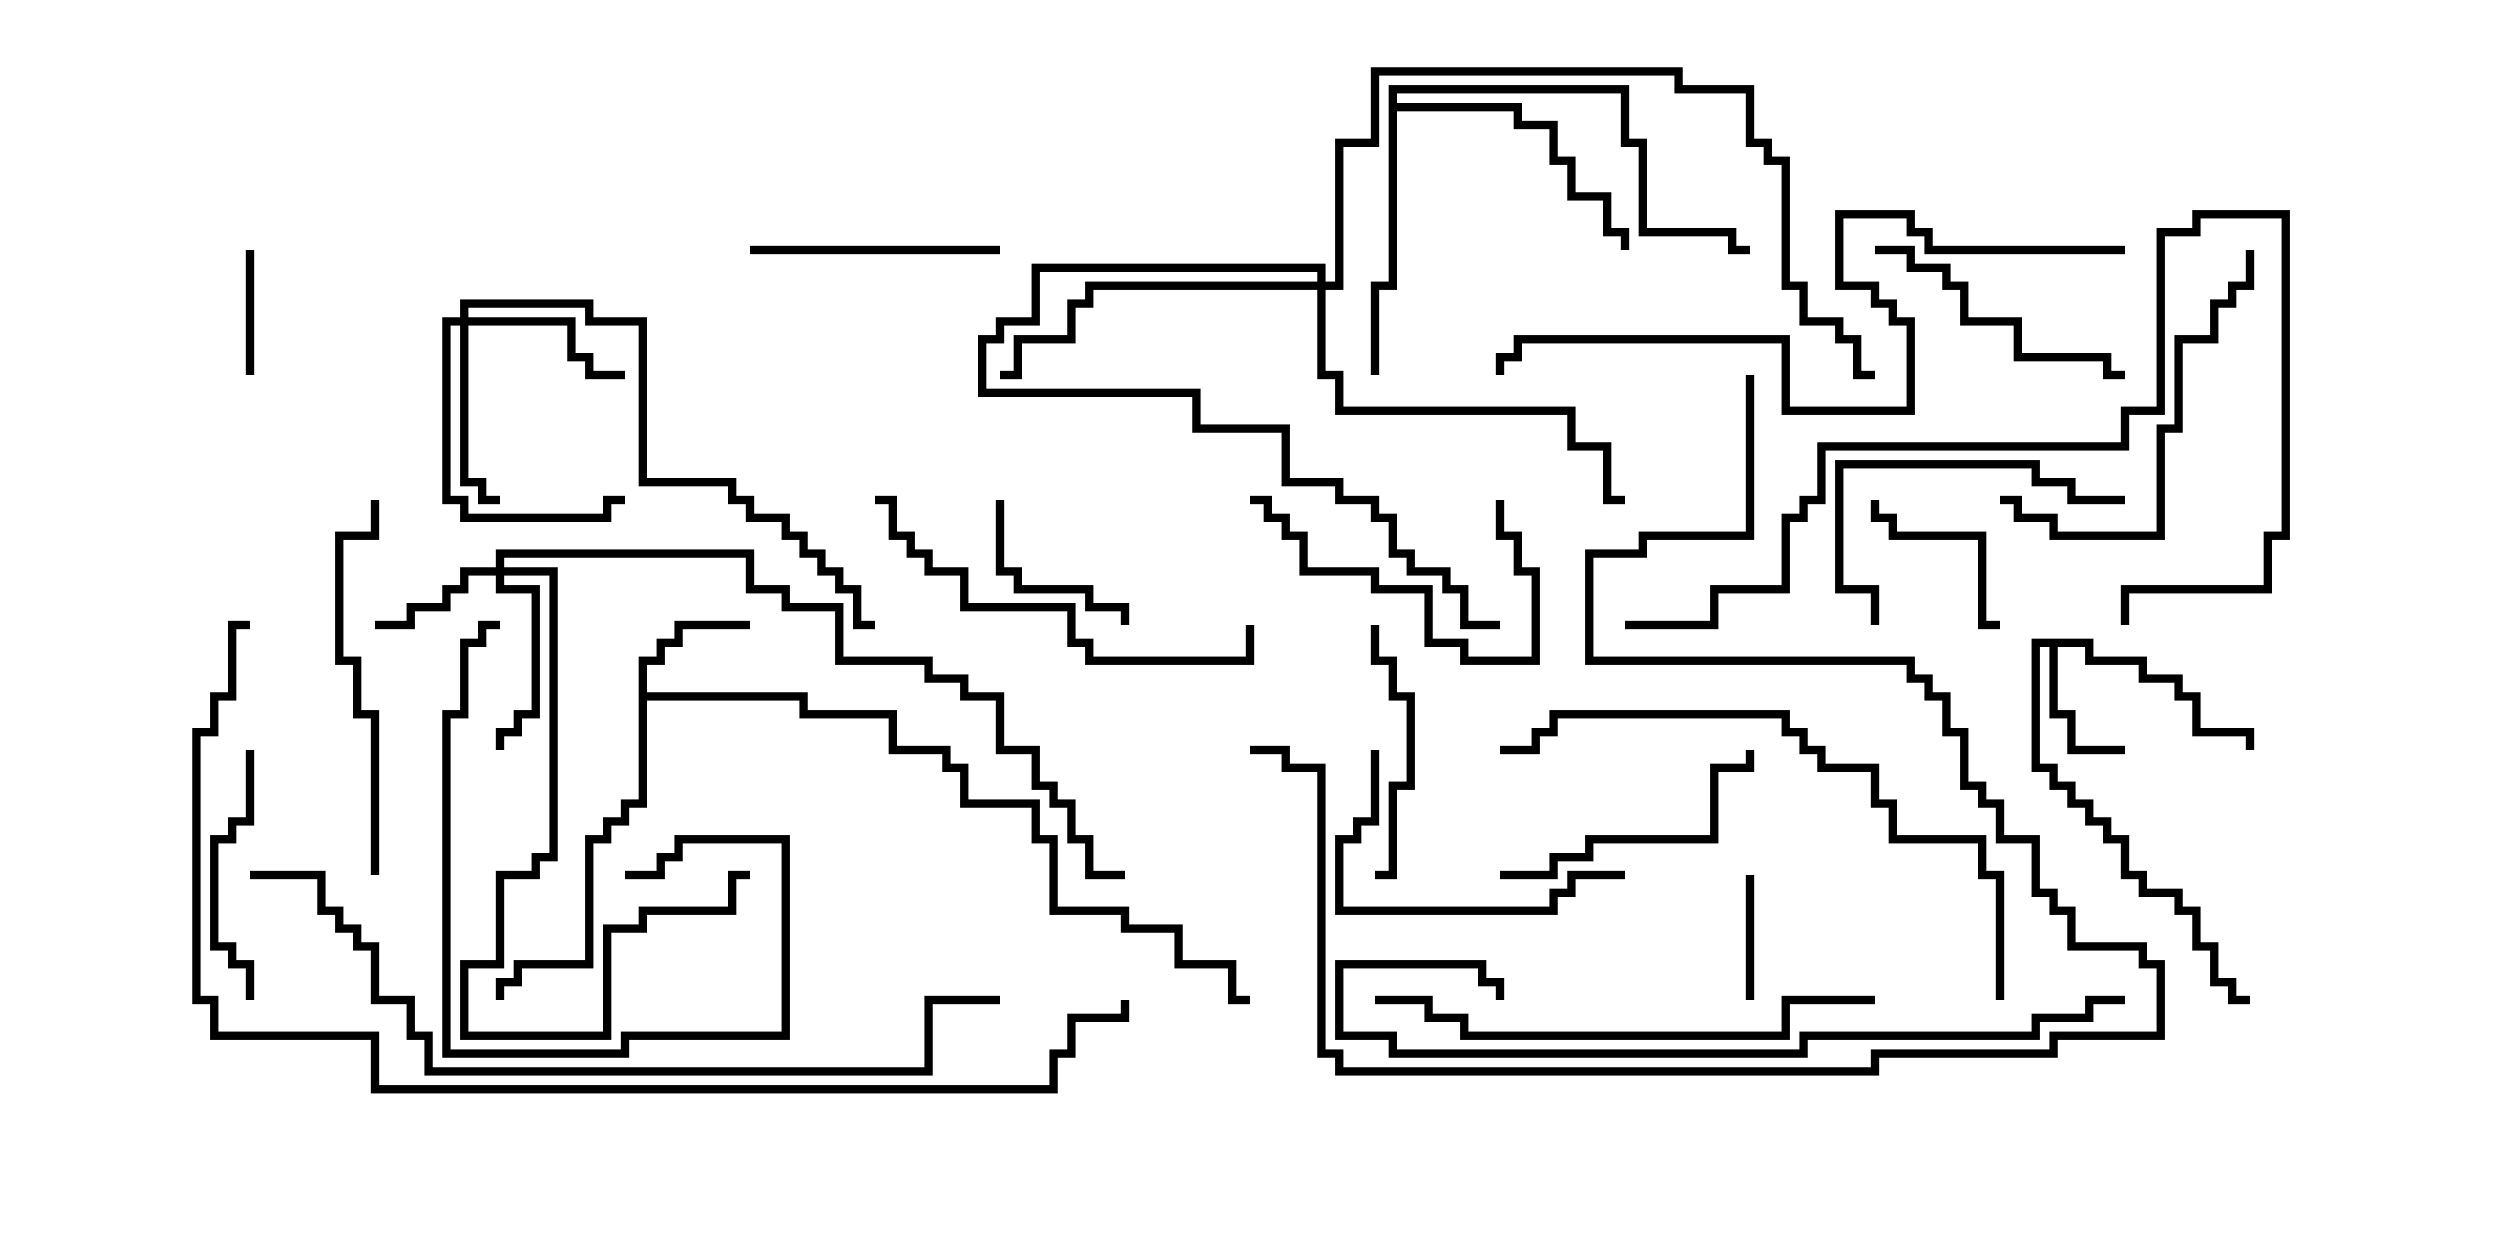 <svg version="1.1" width="30" height="15" xmlns="http://www.w3.org/2000/svg"><path d="M25.121,7.664L25.121,7.879L25.764,7.879L25.764,8.093L26.193,8.093L26.193,8.307L26.407,8.307L26.407,8.736L27.05,8.736L27.05,9L26.95,9L26.95,8.836L26.307,8.836L26.307,8.407L26.093,8.407L26.093,8.193L25.664,8.193L25.664,7.979L25.021,7.979L25.021,7.764L24.693,7.764L24.693,8.521L24.907,8.521L24.907,8.95L25.5,8.95L25.5,9.05L24.807,9.05L24.807,8.621L24.593,8.621L24.593,7.764L24.479,7.764L24.479,9.164L24.693,9.164L24.693,9.379L24.907,9.379L24.907,9.593L25.121,9.593L25.121,9.807L25.336,9.807L25.336,10.021L25.55,10.021L25.55,10.45L25.764,10.45L25.764,10.664L26.193,10.664L26.193,10.879L26.407,10.879L26.407,11.307L26.621,11.307L26.621,11.736L26.836,11.736L26.836,11.95L27,11.95L27,12.05L26.736,12.05L26.736,11.836L26.521,11.836L26.521,11.407L26.307,11.407L26.307,10.979L26.093,10.979L26.093,10.764L25.664,10.764L25.664,10.55L25.45,10.55L25.45,10.121L25.236,10.121L25.236,9.907L25.021,9.907L25.021,9.693L24.807,9.693L24.807,9.479L24.593,9.479L24.593,9.264L24.379,9.264L24.379,7.664z" stroke="none"/><path d="M7.664,7.879L7.879,7.879L7.879,7.664L8.093,7.664L8.093,7.45L9,7.45L9,7.55L8.193,7.55L8.193,7.764L7.979,7.764L7.979,7.979L7.764,7.979L7.764,8.307L9.693,8.307L9.693,8.521L10.764,8.521L10.764,8.95L11.407,8.95L11.407,9.164L11.621,9.164L11.621,9.593L12.479,9.593L12.479,10.021L12.693,10.021L12.693,10.879L13.55,10.879L13.55,11.093L14.193,11.093L14.193,11.521L14.836,11.521L14.836,11.95L15,11.95L15,12.05L14.736,12.05L14.736,11.621L14.093,11.621L14.093,11.193L13.45,11.193L13.45,10.979L12.593,10.979L12.593,10.121L12.379,10.121L12.379,9.693L11.521,9.693L11.521,9.264L11.307,9.264L11.307,9.05L10.664,9.05L10.664,8.621L9.593,8.621L9.593,8.407L7.764,8.407L7.764,9.693L7.55,9.693L7.55,9.907L7.336,9.907L7.336,10.121L7.121,10.121L7.121,11.621L6.264,11.621L6.264,11.836L6.05,11.836L6.05,12L5.95,12L5.95,11.736L6.164,11.736L6.164,11.521L7.021,11.521L7.021,10.021L7.236,10.021L7.236,9.807L7.45,9.807L7.45,9.593L7.664,9.593z" stroke="none"/><path d="M16.664,1.021L19.55,1.021L19.55,1.664L19.764,1.664L19.764,2.736L20.836,2.736L20.836,2.95L21,2.95L21,3.05L20.736,3.05L20.736,2.836L19.664,2.836L19.664,1.764L19.45,1.764L19.45,1.121L16.764,1.121L16.764,1.236L18.264,1.236L18.264,1.45L18.693,1.45L18.693,1.879L18.907,1.879L18.907,2.307L19.336,2.307L19.336,2.736L19.55,2.736L19.55,3L19.45,3L19.45,2.836L19.236,2.836L19.236,2.407L18.807,2.407L18.807,1.979L18.593,1.979L18.593,1.55L18.164,1.55L18.164,1.336L16.764,1.336L16.764,3.479L16.55,3.479L16.55,4.5L16.45,4.5L16.45,3.379L16.664,3.379z" stroke="none"/><path d="M5.95,6.807L5.95,6.593L9.05,6.593L9.05,7.021L9.479,7.021L9.479,7.236L10.121,7.236L10.121,7.879L11.193,7.879L11.193,8.093L11.621,8.093L11.621,8.307L12.05,8.307L12.05,8.95L12.479,8.95L12.479,9.379L12.693,9.379L12.693,9.593L12.907,9.593L12.907,10.021L13.121,10.021L13.121,10.45L13.5,10.45L13.5,10.55L13.021,10.55L13.021,10.121L12.807,10.121L12.807,9.693L12.593,9.693L12.593,9.479L12.379,9.479L12.379,9.05L11.95,9.05L11.95,8.407L11.521,8.407L11.521,8.193L11.093,8.193L11.093,7.979L10.021,7.979L10.021,7.336L9.379,7.336L9.379,7.121L8.95,7.121L8.95,6.693L6.05,6.693L6.05,6.807L6.693,6.807L6.693,10.336L6.479,10.336L6.479,10.55L6.05,10.55L6.05,11.621L5.621,11.621L5.621,12.379L7.236,12.379L7.236,11.093L7.664,11.093L7.664,10.879L8.736,10.879L8.736,10.45L9,10.45L9,10.55L8.836,10.55L8.836,10.979L7.764,10.979L7.764,11.193L7.336,11.193L7.336,12.479L5.521,12.479L5.521,11.521L5.95,11.521L5.95,10.45L6.379,10.45L6.379,10.236L6.593,10.236L6.593,6.907L6.05,6.907L6.05,7.021L6.479,7.021L6.479,8.621L6.264,8.621L6.264,8.836L6.05,8.836L6.05,9L5.95,9L5.95,8.736L6.164,8.736L6.164,8.521L6.379,8.521L6.379,7.121L5.95,7.121L5.95,6.907L5.621,6.907L5.621,7.121L5.407,7.121L5.407,7.336L4.979,7.336L4.979,7.55L4.5,7.55L4.5,7.45L4.879,7.45L4.879,7.236L5.307,7.236L5.307,7.021L5.521,7.021L5.521,6.807z" stroke="none"/><path d="M5.521,3.807L5.521,3.593L7.121,3.593L7.121,3.807L7.764,3.807L7.764,5.736L8.836,5.736L8.836,5.95L9.05,5.95L9.05,6.164L9.479,6.164L9.479,6.379L9.693,6.379L9.693,6.593L9.907,6.593L9.907,6.807L10.121,6.807L10.121,7.021L10.336,7.021L10.336,7.45L10.5,7.45L10.5,7.55L10.236,7.55L10.236,7.121L10.021,7.121L10.021,6.907L9.807,6.907L9.807,6.693L9.593,6.693L9.593,6.479L9.379,6.479L9.379,6.264L8.95,6.264L8.95,6.05L8.736,6.05L8.736,5.836L7.664,5.836L7.664,3.907L7.021,3.907L7.021,3.693L5.621,3.693L5.621,3.807L6.907,3.807L6.907,4.236L7.121,4.236L7.121,4.45L7.5,4.45L7.5,4.55L7.021,4.55L7.021,4.336L6.807,4.336L6.807,3.907L5.621,3.907L5.621,5.736L5.836,5.736L5.836,5.95L6,5.95L6,6.05L5.736,6.05L5.736,5.836L5.521,5.836L5.521,3.907L5.407,3.907L5.407,5.95L5.621,5.95L5.621,6.164L7.236,6.164L7.236,5.95L7.5,5.95L7.5,6.05L7.336,6.05L7.336,6.264L5.521,6.264L5.521,6.05L5.307,6.05L5.307,3.807z" stroke="none"/><path d="M15.807,3.379L15.807,3.264L12.479,3.264L12.479,3.907L12.05,3.907L12.05,4.121L11.836,4.121L11.836,4.664L14.407,4.664L14.407,5.093L15.479,5.093L15.479,5.736L16.121,5.736L16.121,5.95L16.55,5.95L16.55,6.164L16.764,6.164L16.764,6.593L16.979,6.593L16.979,6.807L17.407,6.807L17.407,7.021L17.621,7.021L17.621,7.45L18,7.45L18,7.55L17.521,7.55L17.521,7.121L17.307,7.121L17.307,6.907L16.879,6.907L16.879,6.693L16.664,6.693L16.664,6.264L16.45,6.264L16.45,6.05L16.021,6.05L16.021,5.836L15.379,5.836L15.379,5.193L14.307,5.193L14.307,4.764L11.736,4.764L11.736,4.021L11.95,4.021L11.95,3.807L12.379,3.807L12.379,3.164L15.907,3.164L15.907,3.379L16.021,3.379L16.021,1.664L16.45,1.664L16.45,0.807L20.193,0.807L20.193,1.021L21.05,1.021L21.05,1.664L21.264,1.664L21.264,1.879L21.479,1.879L21.479,3.379L21.693,3.379L21.693,3.807L22.121,3.807L22.121,4.021L22.336,4.021L22.336,4.45L22.5,4.45L22.5,4.55L22.236,4.55L22.236,4.121L22.021,4.121L22.021,3.907L21.593,3.907L21.593,3.479L21.379,3.479L21.379,1.979L21.164,1.979L21.164,1.764L20.95,1.764L20.95,1.121L20.093,1.121L20.093,0.907L16.55,0.907L16.55,1.764L16.121,1.764L16.121,3.479L15.907,3.479L15.907,4.45L16.121,4.45L16.121,4.879L18.907,4.879L18.907,5.307L19.336,5.307L19.336,5.95L19.5,5.95L19.5,6.05L19.236,6.05L19.236,5.407L18.807,5.407L18.807,4.979L16.021,4.979L16.021,4.55L15.807,4.55L15.807,3.479L13.121,3.479L13.121,3.693L12.907,3.693L12.907,4.121L12.264,4.121L12.264,4.55L12,4.55L12,4.45L12.164,4.45L12.164,4.021L12.807,4.021L12.807,3.593L13.021,3.593L13.021,3.379z" stroke="none"/><path d="M21.05,12L20.95,12L20.95,10.5L21.05,10.5z" stroke="none"/><path d="M2.95,3L3.05,3L3.05,4.5L2.95,4.5z" stroke="none"/><path d="M11.95,6L12.05,6L12.05,6.807L12.264,6.807L12.264,7.021L13.121,7.021L13.121,7.236L13.55,7.236L13.55,7.5L13.45,7.5L13.45,7.336L13.021,7.336L13.021,7.121L12.164,7.121L12.164,6.907L11.95,6.907z" stroke="none"/><path d="M24,7.45L24,7.55L23.736,7.55L23.736,6.479L22.664,6.479L22.664,6.264L22.45,6.264L22.45,6L22.55,6L22.55,6.164L22.764,6.164L22.764,6.379L23.836,6.379L23.836,7.45z" stroke="none"/><path d="M16.5,10.55L16.5,10.45L16.664,10.45L16.664,9.379L16.879,9.379L16.879,8.407L16.664,8.407L16.664,7.979L16.45,7.979L16.45,7.5L16.55,7.5L16.55,7.879L16.764,7.879L16.764,8.307L16.979,8.307L16.979,9.479L16.764,9.479L16.764,10.55z" stroke="none"/><path d="M17.95,6L18.05,6L18.05,6.379L18.264,6.379L18.264,6.807L18.479,6.807L18.479,7.979L17.521,7.979L17.521,7.764L17.093,7.764L17.093,7.121L16.45,7.121L16.45,6.907L15.593,6.907L15.593,6.479L15.379,6.479L15.379,6.264L15.164,6.264L15.164,6.05L15,6.05L15,5.95L15.264,5.95L15.264,6.164L15.479,6.164L15.479,6.379L15.693,6.379L15.693,6.807L16.55,6.807L16.55,7.021L17.193,7.021L17.193,7.664L17.621,7.664L17.621,7.879L18.379,7.879L18.379,6.907L18.164,6.907L18.164,6.479L17.95,6.479z" stroke="none"/><path d="M9,3.05L9,2.95L12,2.95L12,3.05z" stroke="none"/><path d="M2.95,9L3.05,9L3.05,9.907L2.836,9.907L2.836,10.121L2.621,10.121L2.621,11.307L2.836,11.307L2.836,11.521L3.05,11.521L3.05,12L2.95,12L2.95,11.621L2.736,11.621L2.736,11.407L2.521,11.407L2.521,10.021L2.736,10.021L2.736,9.807L2.95,9.807z" stroke="none"/><path d="M16.45,9L16.55,9L16.55,9.907L16.336,9.907L16.336,10.121L16.121,10.121L16.121,10.879L18.593,10.879L18.593,10.664L18.807,10.664L18.807,10.45L19.5,10.45L19.5,10.55L18.907,10.55L18.907,10.764L18.693,10.764L18.693,10.979L16.021,10.979L16.021,10.021L16.236,10.021L16.236,9.807L16.45,9.807z" stroke="none"/><path d="M25.5,5.95L25.5,6.05L24.807,6.05L24.807,5.836L24.379,5.836L24.379,5.621L22.121,5.621L22.121,7.021L22.55,7.021L22.55,7.5L22.45,7.5L22.45,7.121L22.021,7.121L22.021,5.521L24.479,5.521L24.479,5.736L24.907,5.736L24.907,5.95z" stroke="none"/><path d="M7.5,10.55L7.5,10.45L7.879,10.45L7.879,10.236L8.093,10.236L8.093,10.021L9.479,10.021L9.479,12.479L7.55,12.479L7.55,12.693L5.307,12.693L5.307,8.521L5.521,8.521L5.521,7.664L5.736,7.664L5.736,7.45L6,7.45L6,7.55L5.836,7.55L5.836,7.764L5.621,7.764L5.621,8.621L5.407,8.621L5.407,12.593L7.45,12.593L7.45,12.379L9.379,12.379L9.379,10.121L8.193,10.121L8.193,10.336L7.979,10.336L7.979,10.55z" stroke="none"/><path d="M25.5,4.45L25.5,4.55L25.236,4.55L25.236,4.336L24.164,4.336L24.164,3.907L23.521,3.907L23.521,3.479L23.307,3.479L23.307,3.264L22.879,3.264L22.879,3.05L22.5,3.05L22.5,2.95L22.979,2.95L22.979,3.164L23.407,3.164L23.407,3.379L23.621,3.379L23.621,3.807L24.264,3.807L24.264,4.236L25.336,4.236L25.336,4.45z" stroke="none"/><path d="M18,10.55L18,10.45L18.593,10.45L18.593,10.236L19.021,10.236L19.021,10.021L20.521,10.021L20.521,9.164L20.95,9.164L20.95,9L21.05,9L21.05,9.264L20.621,9.264L20.621,10.121L19.121,10.121L19.121,10.336L18.693,10.336L18.693,10.55z" stroke="none"/><path d="M24,6.05L24,5.95L24.264,5.95L24.264,6.164L24.693,6.164L24.693,6.379L25.879,6.379L25.879,5.093L26.093,5.093L26.093,4.021L26.521,4.021L26.521,3.593L26.736,3.593L26.736,3.379L26.95,3.379L26.95,3L27.05,3L27.05,3.479L26.836,3.479L26.836,3.693L26.621,3.693L26.621,4.121L26.193,4.121L26.193,5.193L25.979,5.193L25.979,6.479L24.593,6.479L24.593,6.264L24.164,6.264L24.164,6.05z" stroke="none"/><path d="M4.55,10.5L4.45,10.5L4.45,8.621L4.236,8.621L4.236,7.979L4.021,7.979L4.021,6.379L4.45,6.379L4.45,6L4.55,6L4.55,6.479L4.121,6.479L4.121,7.879L4.336,7.879L4.336,8.521L4.55,8.521z" stroke="none"/><path d="M10.5,6.05L10.5,5.95L10.764,5.95L10.764,6.379L10.979,6.379L10.979,6.593L11.193,6.593L11.193,6.807L11.621,6.807L11.621,7.236L12.907,7.236L12.907,7.664L13.121,7.664L13.121,7.879L14.95,7.879L14.95,7.5L15.05,7.5L15.05,7.979L13.021,7.979L13.021,7.764L12.807,7.764L12.807,7.336L11.521,7.336L11.521,6.907L11.093,6.907L11.093,6.693L10.879,6.693L10.879,6.479L10.664,6.479L10.664,6.05z" stroke="none"/><path d="M19.5,7.55L19.5,7.45L20.521,7.45L20.521,7.021L21.379,7.021L21.379,6.164L21.593,6.164L21.593,5.95L21.807,5.95L21.807,5.307L25.45,5.307L25.45,4.879L25.879,4.879L25.879,2.736L26.307,2.736L26.307,2.521L27.479,2.521L27.479,6.479L27.264,6.479L27.264,7.121L25.55,7.121L25.55,7.5L25.45,7.5L25.45,7.021L27.164,7.021L27.164,6.379L27.379,6.379L27.379,2.621L26.407,2.621L26.407,2.836L25.979,2.836L25.979,4.979L25.55,4.979L25.55,5.407L21.907,5.407L21.907,6.05L21.693,6.05L21.693,6.264L21.479,6.264L21.479,7.121L20.621,7.121L20.621,7.55z" stroke="none"/><path d="M16.5,12.05L16.5,11.95L17.193,11.95L17.193,12.164L17.621,12.164L17.621,12.379L21.379,12.379L21.379,11.95L22.5,11.95L22.5,12.05L21.479,12.05L21.479,12.479L17.521,12.479L17.521,12.264L17.093,12.264L17.093,12.05z" stroke="none"/><path d="M24.05,12L23.95,12L23.95,10.55L23.736,10.55L23.736,10.121L22.664,10.121L22.664,9.693L22.45,9.693L22.45,9.264L21.807,9.264L21.807,9.05L21.593,9.05L21.593,8.836L21.379,8.836L21.379,8.621L18.693,8.621L18.693,8.836L18.479,8.836L18.479,9.05L18,9.05L18,8.95L18.379,8.95L18.379,8.736L18.593,8.736L18.593,8.521L21.479,8.521L21.479,8.736L21.693,8.736L21.693,8.95L21.907,8.95L21.907,9.164L22.55,9.164L22.55,9.593L22.764,9.593L22.764,10.021L23.836,10.021L23.836,10.45L24.05,10.45z" stroke="none"/><path d="M25.5,11.95L25.5,12.05L25.121,12.05L25.121,12.264L24.479,12.264L24.479,12.479L21.693,12.479L21.693,12.693L16.664,12.693L16.664,12.479L16.021,12.479L16.021,11.521L17.836,11.521L17.836,11.736L18.05,11.736L18.05,12L17.95,12L17.95,11.836L17.736,11.836L17.736,11.621L16.121,11.621L16.121,12.379L16.764,12.379L16.764,12.593L21.593,12.593L21.593,12.379L24.379,12.379L24.379,12.164L25.021,12.164L25.021,11.95z" stroke="none"/><path d="M20.95,4.5L21.05,4.5L21.05,6.479L19.764,6.479L19.764,6.693L19.121,6.693L19.121,7.879L22.979,7.879L22.979,8.093L23.193,8.093L23.193,8.307L23.407,8.307L23.407,8.736L23.621,8.736L23.621,9.379L23.836,9.379L23.836,9.593L24.05,9.593L24.05,10.021L24.479,10.021L24.479,10.664L24.693,10.664L24.693,10.879L24.907,10.879L24.907,11.307L25.764,11.307L25.764,11.521L25.979,11.521L25.979,12.479L24.693,12.479L24.693,12.693L22.55,12.693L22.55,12.907L16.021,12.907L16.021,12.693L15.807,12.693L15.807,9.264L15.379,9.264L15.379,9.05L15,9.05L15,8.95L15.479,8.95L15.479,9.164L15.907,9.164L15.907,12.593L16.121,12.593L16.121,12.807L22.45,12.807L22.45,12.593L24.593,12.593L24.593,12.379L25.879,12.379L25.879,11.621L25.664,11.621L25.664,11.407L24.807,11.407L24.807,10.979L24.593,10.979L24.593,10.764L24.379,10.764L24.379,10.121L23.95,10.121L23.95,9.693L23.736,9.693L23.736,9.479L23.521,9.479L23.521,8.836L23.307,8.836L23.307,8.407L23.093,8.407L23.093,8.193L22.879,8.193L22.879,7.979L19.021,7.979L19.021,6.593L19.664,6.593L19.664,6.379L20.95,6.379z" stroke="none"/><path d="M25.5,2.95L25.5,3.05L23.093,3.05L23.093,2.836L22.879,2.836L22.879,2.621L22.121,2.621L22.121,3.379L22.55,3.379L22.55,3.593L22.764,3.593L22.764,3.807L22.979,3.807L22.979,4.979L21.379,4.979L21.379,4.121L18.264,4.121L18.264,4.336L18.05,4.336L18.05,4.5L17.95,4.5L17.95,4.236L18.164,4.236L18.164,4.021L21.479,4.021L21.479,4.879L22.879,4.879L22.879,3.907L22.664,3.907L22.664,3.693L22.45,3.693L22.45,3.479L22.021,3.479L22.021,2.521L22.979,2.521L22.979,2.736L23.193,2.736L23.193,2.95z" stroke="none"/><path d="M3,10.55L3,10.45L3.907,10.45L3.907,10.879L4.121,10.879L4.121,11.093L4.336,11.093L4.336,11.307L4.55,11.307L4.55,11.95L4.979,11.95L4.979,12.379L5.193,12.379L5.193,12.807L11.093,12.807L11.093,11.95L12,11.95L12,12.05L11.193,12.05L11.193,12.907L5.093,12.907L5.093,12.479L4.879,12.479L4.879,12.05L4.45,12.05L4.45,11.407L4.236,11.407L4.236,11.193L4.021,11.193L4.021,10.979L3.807,10.979L3.807,10.55z" stroke="none"/><path d="M3,7.45L3,7.55L2.836,7.55L2.836,8.407L2.621,8.407L2.621,8.836L2.407,8.836L2.407,11.95L2.621,11.95L2.621,12.379L4.55,12.379L4.55,13.021L12.593,13.021L12.593,12.593L12.807,12.593L12.807,12.164L13.45,12.164L13.45,12L13.55,12L13.55,12.264L12.907,12.264L12.907,12.693L12.693,12.693L12.693,13.121L4.45,13.121L4.45,12.479L2.521,12.479L2.521,12.05L2.307,12.05L2.307,8.736L2.521,8.736L2.521,8.307L2.736,8.307L2.736,7.45z" stroke="none"/></svg>